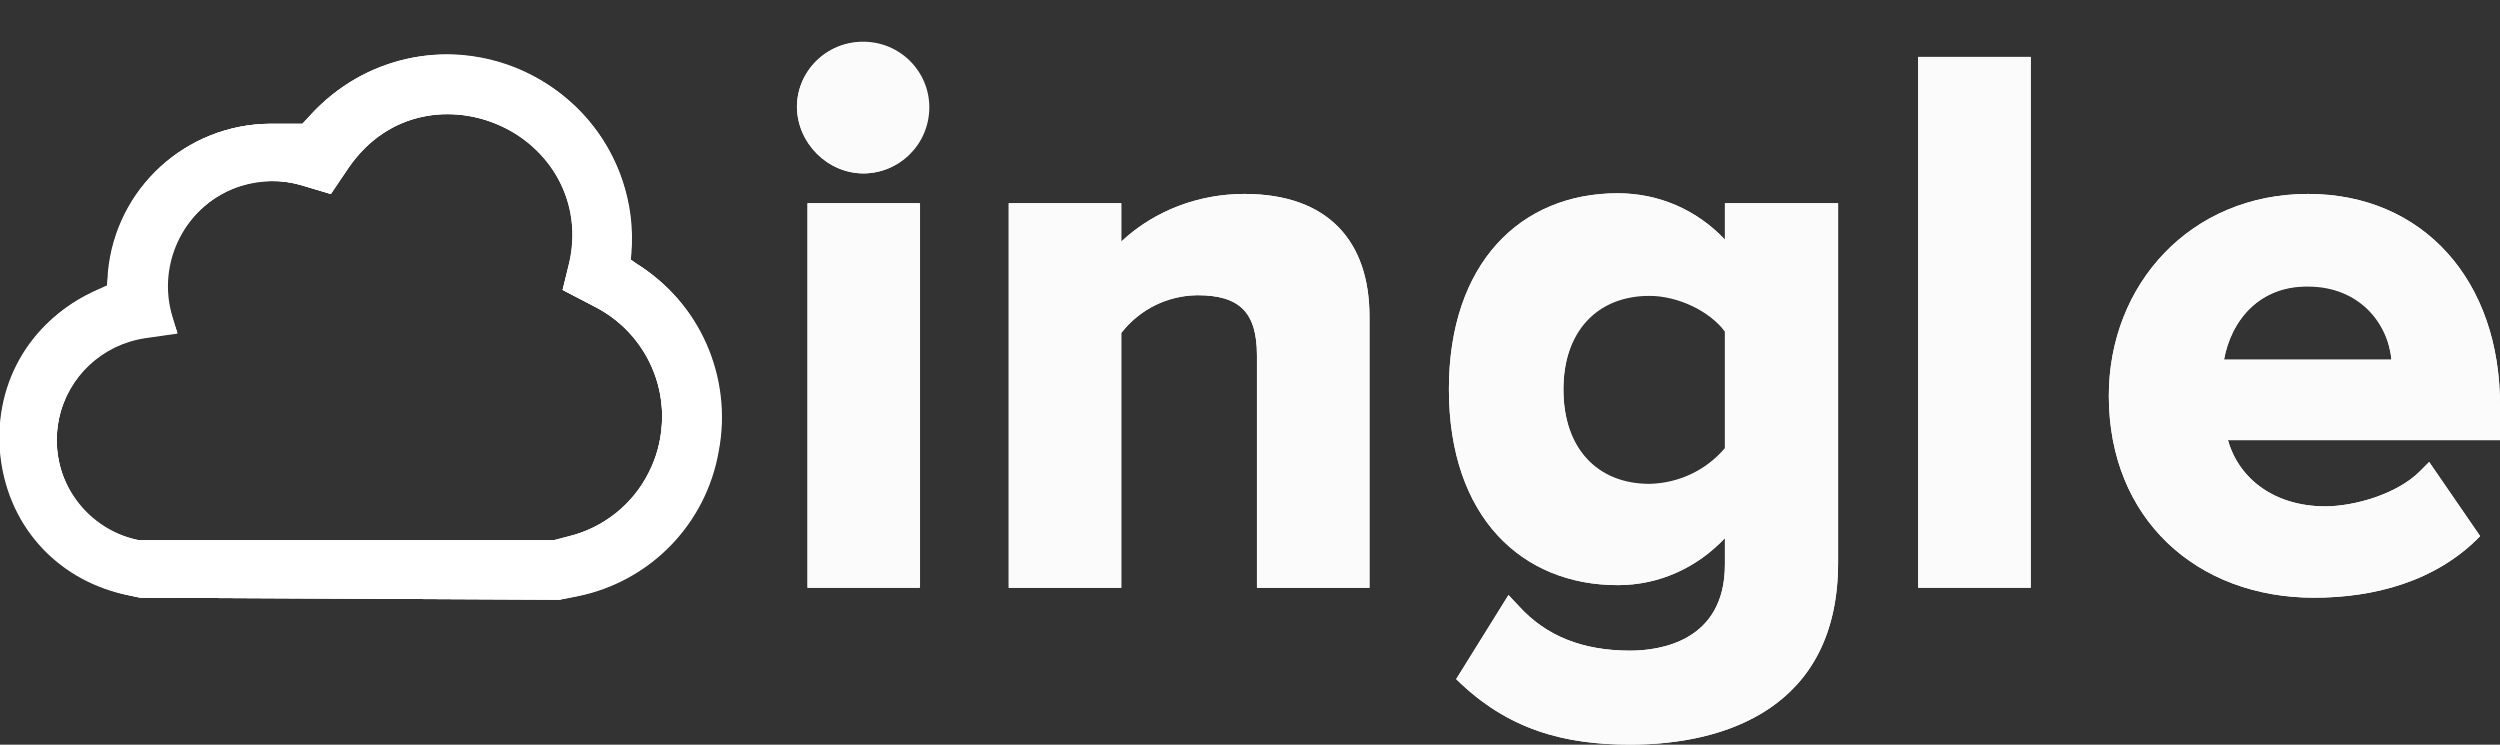 <?xml version="1.0" encoding="utf-8"?>
<!-- Generator: Adobe Illustrator 23.1.0, SVG Export Plug-In . SVG Version: 6.00 Build 0)  -->
<svg version="1.1" id="Слой_1" xmlns="http://www.w3.org/2000/svg" xmlns:xlink="http://www.w3.org/1999/xlink" x="0px" y="0px"
	 viewBox="0 0 377.7 112.5" style="enable-background:new 0 0 377.7 112.5;" xml:space="preserve">
<rect x="0" y="0" width="377.7" height="112.5" fill="#333333" stroke="none"/>
<style type="text/css">
	.st0{fill:#FFFFFF;}
	.st1{fill:#FBFBFB;}
</style>
<path class="st0" d="M96.1,39.8l-0.9-0.6l0.1-1C96.4,22.9,84.9,9.6,69.6,8.4c-8.6-0.6-16.9,2.7-22.7,9l-1.2,1.3h-4.6h-0.3
	c-12.7,0.1-23.2,9.7-24.4,22.3l-0.2,2.1l-2.2,1C1.9,49.8-3.4,64.2,2.2,76.3c3.3,7.1,9.9,12.2,17.6,13.7l1.4,0.3l63.3,0.3l2.6-0.6
	c14.8-3.1,24.4-17.7,21.3-32.5C106.8,50.2,102.4,43.8,96.1,39.8L96.1,39.8z M26,48c-2.7-8.3,2-17.2,10.3-19.9c3-1,6.2-1,9.3-0.1
	l4.4,1.3l2.7-4c6.1-8.8,15.9-9.5,23-6.3S88.6,30,85.9,40.4l-0.9,3.4l4.8,2.5C99,51,102.7,62.2,98,71.4c-2.4,4.8-6.8,8.3-12,9.6
	l-2.3,0.6H20.9c-8.4-1.8-13.8-10-12-18.4c1.4-6.4,6.5-11.2,13-12.2l4.9-0.7L26,48z"/>
<g>
	<path class="st1" d="M130.4,26.2c5.5,0,10-4.4,10-10c0-5.4-4.4-9.9-10-9.9c-5.5,0-10,4.4-10,9.9C120.5,21.6,125,26.2,130.4,26.2z"
		/>
	<rect x="122" y="30.7" class="st1" width="17" height="58.1"/>
	<path id="path629442_1_" class="st1" d="M188,29.3c-8.2,0-14.7,3.5-18.6,7.2v-5.8h-17v58.1h17V50.3c1.4-1.8,5.2-5.7,11.5-5.7
		c6.4,0,9,2.6,9,9.1v35.1h17V47.8C206.9,36.5,200.7,29.3,188,29.3L188,29.3z"/>
	<path id="path629444_1_" class="st1" d="M260.6,30.7v5.5c-4.4-4.6-10-7-16.2-7c-14.7,0-25.5,10.6-25.5,29.6
		c0,19.4,11.1,29.6,25.5,29.6c6.3,0,11.9-2.6,16.2-7.1v4c0,11.7-10,13-14.3,13c-7.2,0-12.7-2.2-16.8-6.7l-1.6-1.7l-7.9,12.7
		c7.8,7.7,16.4,9.9,26.3,9.9c14.3,0,31.4-5.5,31.4-27.5V30.7H260.6z M260.6,67.8c-2.4,3.1-7.2,5.4-11.4,5.4c-7.9,0-13-5.4-13-14.3
		c0-8.8,5.1-14.2,13-14.2c4.3,0,9.1,2.3,11.4,5.4V67.8z"/>
	<path id="path629446_1_" class="st1" d="M289.8,8.6v80.2h17V8.6H289.8z"/>
	<path id="path629448_1_" class="st1" d="M348.7,29.3c-17.8,0-30.1,13.7-30.1,30.5c0,18.6,13.3,30.5,31,30.5c9,0,18.4-2.4,25.1-9.3
		L367,69.8l-1.4,1.4c-3.5,3.5-10,5.3-14.3,5.3c-7.5,0-13-4-14.7-10h41.1v-5.1C377.8,42.3,366,29.3,348.7,29.3z M348.7,43.2
		c7.7,0,12.1,5.5,12.6,11.1h-25.3C337.1,48.3,341.4,43.2,348.7,43.2z"/>
</g>
<path class="st0" d="M96.1,39.8l-0.9-0.6l0.1-0.9c0.9-12.1-5.6-22.9-16.7-27.7C67.4,5.8,55,8.5,46.9,17.4l-1.2,1.3l-4.6,0
	c-0.1,0-0.2,0-0.2,0c-12.6,0-23.3,9.8-24.5,22.4l-0.2,2.1l-2.2,1c-9.8,4.5-15.2,14.3-13.9,25s9,18.8,19.6,20.8l1.4,0.3l63.3,0.3
	l2.6-0.5c11.2-2.3,19.4-10.8,21.4-22C110.5,56.7,105.8,45.9,96.1,39.8z M26,48c-1.8-5.7-0.4-11.6,3.8-15.9
	c4.2-4.3,10.1-5.8,15.8-4.1l4.4,1.3l2.7-4c6.1-8.8,15.9-9.5,22.9-6.3c7,3.2,12.9,11.1,10.2,21.5L85,43.8l4.8,2.5
	c7.1,3.6,11,10.8,10.1,18.7C99.1,72.9,93.7,79.1,86,81l-2.3,0.6H20.9C12.2,79.8,8.4,72.5,8.6,66C8.8,59.5,13,52.4,21.9,51l4.9-0.7
	L26,48z"/>
<g id="svg629387">
	<path class="st1" d="M130.4,26.2c5.5,0,9.9-4.5,9.8-10c0-5.5-4.5-9.9-10-9.8c-5.4,0-9.8,4.4-9.8,9.8
		C120.5,21.7,125,26.1,130.4,26.2z"/>
	<rect x="122" y="30.7" class="st1" width="16.9" height="58.1"/>
	<path id="path629442" class="st1" d="M188,29.3c-6.9,0-13.6,2.5-18.6,7.2v-5.8h-17v58.1h17V50.3c2.8-3.6,7-5.6,11.5-5.7
		c6.4,0,9,2.6,9,9.1v35.1h17V47.8C206.9,36.5,200.7,29.3,188,29.3z"/>
	<path id="path629444" class="st1" d="M260.6,30.7v5.5c-4.2-4.5-10.1-7-16.2-7c-14.7,0-25.5,10.6-25.5,29.6
		c0,19.4,11.1,29.6,25.5,29.6c6.2,0,12-2.6,16.2-7.1v4c0,11.7-10,13-14.3,13c-7.2,0-12.7-2.2-16.8-6.7l-1.6-1.7l-7.9,12.7
		c7.8,7.7,16.4,9.9,26.3,9.9c14.3,0,31.4-5.5,31.4-27.5V30.7H260.6z M260.6,67.7c-2.9,3.4-7,5.3-11.4,5.4c-7.9,0-13-5.4-13-14.3
		s5-14.2,13-14.2c4.3,0,9.1,2.3,11.4,5.4V67.7z"/>
	<path id="path629446" class="st1" d="M289.8,8.6v80.2h17V8.6H289.8z"/>
	<path id="path629448" class="st1" d="M348.7,29.3c-17.8,0-30.1,13.7-30.1,30.5c0,18.6,13.3,30.5,31,30.5c9,0,18.4-2.4,25.1-9.3
		L367,69.8l-1.4,1.4c-3.5,3.5-10,5.3-14.3,5.3c-7.5,0-13-4-14.7-10h41.1v-5C377.8,42.3,366,29.3,348.7,29.3z M348.7,43.3
		c7.7,0,12.1,5.5,12.6,11.1h-25.3C337.1,48.3,341.4,43.2,348.7,43.3L348.7,43.3z"/>
	<path class="st0" d="M96.1,39.8l-0.8-0.6l0.1-1C96.6,23,85.1,9.6,69.8,8.3c-8.6-0.7-17.1,2.7-22.9,9.1l-1.2,1.3h-4.9
		c-12.7,0.1-23.3,9.7-24.5,22.4l-0.1,2.1l-2.2,1C2,49.8-3.3,64.1,2.3,76.3c3.3,7.1,9.9,12.2,17.6,13.7l1.4,0.3l63.3,0.3l2.6-0.5
		c11-2.2,19.5-10.9,21.4-22C110.7,56.9,105.7,45.7,96.1,39.8z M26.1,48c-2.6-8.3,2-17.3,10.3-19.9c3-0.9,6.2-1,9.2-0.1l4.3,1.3
		l2.7-4c6.1-8.8,15.9-9.6,23-6.3c8.3,3.6,12.7,12.8,10.2,21.5L85,43.8l4.8,2.5c9.2,4.7,12.9,15.9,8.2,25.1
		c-2.4,4.8-6.8,8.3-12.1,9.7l-2.3,0.6H20.9c-8.4-1.8-13.8-10-12-18.4c1.4-6.4,6.5-11.2,13-12.2l4.9-0.7L26.1,48z"/>
</g>
</svg>

